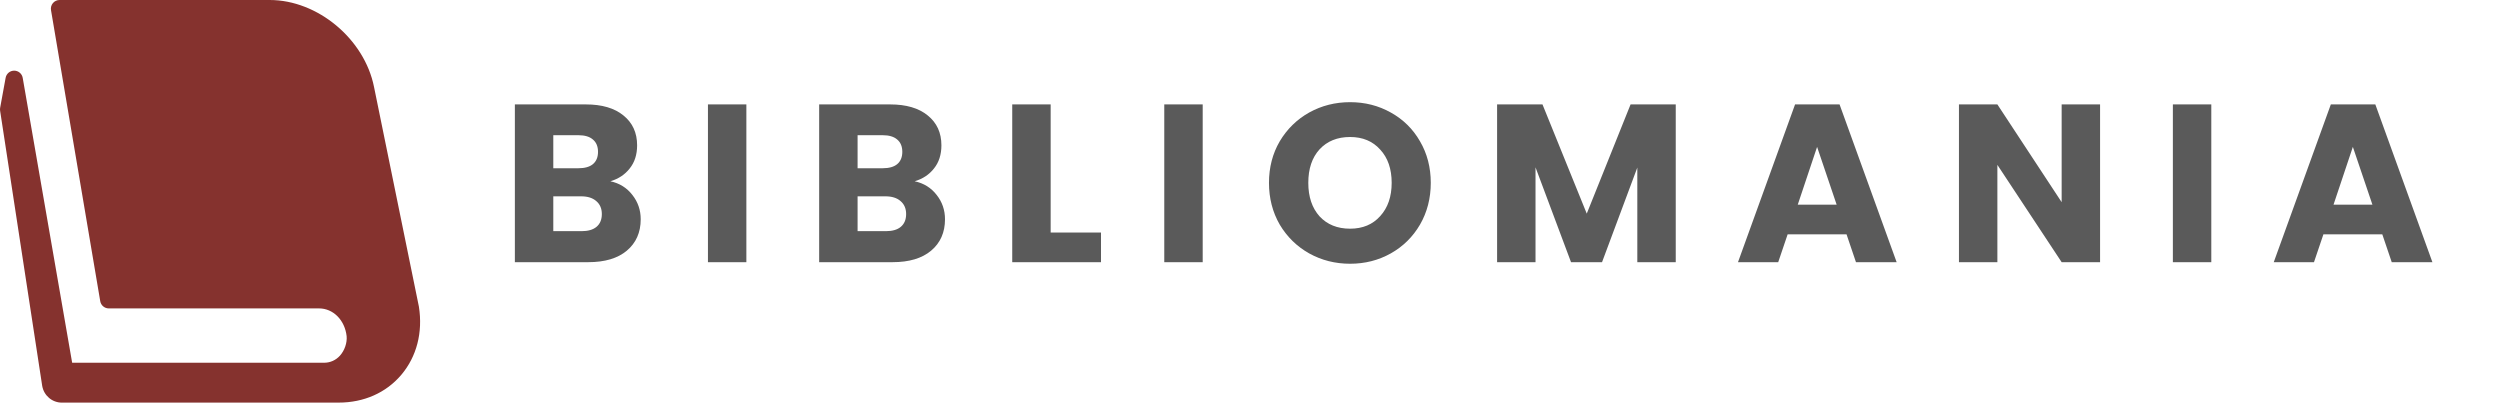 <svg width="534" height="86" viewBox="0 0 534 86" fill="none" xmlns="http://www.w3.org/2000/svg">
<path d="M0.03 23.03L1.204 16.613C1.365 15.732 2.132 15.093 3.025 15.093C3.029 15.093 3.031 15.093 3.035 15.093C3.933 15.097 4.697 15.744 4.85 16.628L15.412 77.479L69.24 77.481C70.529 77.481 71.723 76.947 72.604 75.98C73.613 74.868 74.175 73.21 74.04 71.788C73.645 68.363 71.169 65.876 68.156 65.876H23.235C22.332 65.876 21.56 65.225 21.41 64.334L10.894 2.161C10.803 1.623 10.953 1.073 11.306 0.656C11.657 0.24 12.174 0 12.719 0H57.605C67.844 0 77.841 8.328 79.889 18.557L89.48 65.516C90.343 71.014 89.004 76.183 85.71 80.072C82.475 83.892 77.731 85.995 72.353 85.995L71.495 85.993C71.479 85.993 71.463 85.993 71.444 85.993C68.58 85.996 13.793 86 13.222 86C11.148 86 9.382 84.515 9.015 82.429L0.022 23.641C-0.011 23.439 -0.006 23.231 0.03 23.03Z" fill="#85322E"/>
<path d="M130.376 38.72C132.328 39.136 133.896 40.112 135.08 41.648C136.264 43.152 136.856 44.88 136.856 46.832C136.856 49.648 135.864 51.888 133.88 53.552C131.928 55.184 129.192 56 125.672 56H109.976V22.304H125.144C128.568 22.304 131.24 23.088 133.16 24.656C135.112 26.224 136.088 28.352 136.088 31.04C136.088 33.024 135.56 34.672 134.504 35.984C133.48 37.296 132.104 38.208 130.376 38.72ZM118.184 35.936H123.56C124.904 35.936 125.928 35.648 126.632 35.072C127.368 34.464 127.736 33.584 127.736 32.432C127.736 31.28 127.368 30.4 126.632 29.792C125.928 29.184 124.904 28.88 123.56 28.88H118.184V35.936ZM124.232 49.376C125.608 49.376 126.664 49.072 127.4 48.464C128.168 47.824 128.552 46.912 128.552 45.728C128.552 44.544 128.152 43.616 127.352 42.944C126.584 42.272 125.512 41.936 124.136 41.936H118.184V49.376H124.232ZM159.425 22.304V56H151.217V22.304H159.425ZM195.373 38.72C197.325 39.136 198.893 40.112 200.077 41.648C201.261 43.152 201.853 44.88 201.853 46.832C201.853 49.648 200.861 51.888 198.877 53.552C196.925 55.184 194.189 56 190.669 56H174.973V22.304H190.141C193.565 22.304 196.237 23.088 198.157 24.656C200.109 26.224 201.085 28.352 201.085 31.04C201.085 33.024 200.557 34.672 199.501 35.984C198.477 37.296 197.101 38.208 195.373 38.72ZM183.181 35.936H188.557C189.901 35.936 190.925 35.648 191.629 35.072C192.365 34.464 192.733 33.584 192.733 32.432C192.733 31.28 192.365 30.4 191.629 29.792C190.925 29.184 189.901 28.88 188.557 28.88H183.181V35.936ZM189.229 49.376C190.605 49.376 191.661 49.072 192.397 48.464C193.165 47.824 193.549 46.912 193.549 45.728C193.549 44.544 193.149 43.616 192.349 42.944C191.581 42.272 190.509 41.936 189.133 41.936H183.181V49.376H189.229ZM224.422 49.664H235.174V56H216.214V22.304H224.422V49.664ZM256.896 22.304V56H248.688V22.304H256.896ZM288.381 56.336C285.213 56.336 282.301 55.6 279.645 54.128C277.021 52.656 274.925 50.608 273.357 47.984C271.821 45.328 271.053 42.352 271.053 39.056C271.053 35.76 271.821 32.8 273.357 30.176C274.925 27.552 277.021 25.504 279.645 24.032C282.301 22.56 285.213 21.824 288.381 21.824C291.549 21.824 294.445 22.56 297.069 24.032C299.725 25.504 301.805 27.552 303.309 30.176C304.845 32.8 305.613 35.76 305.613 39.056C305.613 42.352 304.845 45.328 303.309 47.984C301.773 50.608 299.693 52.656 297.069 54.128C294.445 55.6 291.549 56.336 288.381 56.336ZM288.381 48.848C291.069 48.848 293.213 47.952 294.813 46.16C296.445 44.368 297.261 42 297.261 39.056C297.261 36.08 296.445 33.712 294.813 31.952C293.213 30.16 291.069 29.264 288.381 29.264C285.661 29.264 283.485 30.144 281.853 31.904C280.253 33.664 279.453 36.048 279.453 39.056C279.453 42.032 280.253 44.416 281.853 46.208C283.485 47.968 285.661 48.848 288.381 48.848ZM357.939 22.304V56H349.731V35.792L342.195 56H335.571L327.987 35.744V56H319.779V22.304H329.475L338.931 45.632L348.291 22.304H357.939ZM394.418 50.048H381.842L379.826 56H371.234L383.426 22.304H392.93L405.122 56H396.434L394.418 50.048ZM392.306 43.712L388.13 31.376L384.002 43.712H392.306ZM448.576 56H440.368L426.64 35.216V56H418.432V22.304H426.64L440.368 43.184V22.304H448.576V56ZM472.334 22.304V56H464.126V22.304H472.334ZM508.858 50.048H496.282L494.266 56H485.674L497.866 22.304H507.37L519.562 56H510.874L508.858 50.048ZM506.746 43.712L502.57 31.376L498.442 43.712H506.746Z" fill="#5A5A5A"/>
</svg>
